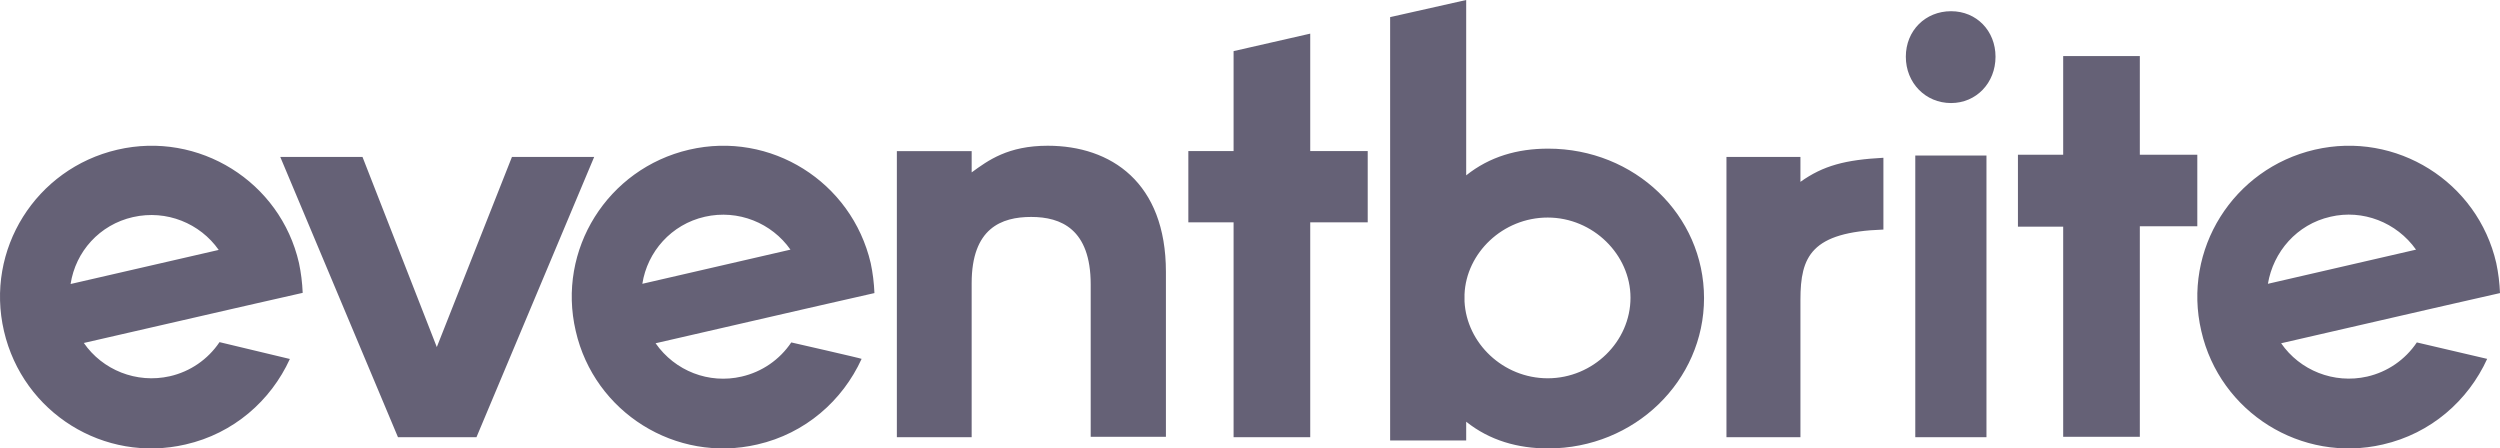 <svg xmlns="http://www.w3.org/2000/svg" width="223" height="40" viewBox="0 0 223 40">
    <g fill="#656176" opacity="1">
        <path d="M207.87 19.334c2.878-.677 5.904.49 7.639 2.934l-13.212 3.047c.48-2.859 2.584-5.304 5.573-5.98zm7.712 11.21c-1.033 1.542-2.62 2.633-4.428 3.046-2.99.678-6.015-.564-7.676-2.971l13.248-3.047 2.14-.489 4.134-.94c-.037-.903-.148-1.806-.332-2.671-1.66-7.26-8.93-11.811-16.2-10.119-7.27 1.693-11.81 8.915-10.112 16.175 1.66 7.26 8.93 11.811 16.2 10.119 4.281-.978 7.602-3.912 9.3-7.636l-6.274-1.467zM184.036 39L184.036 20.221 180 20.221 180 13.803 184.036 13.803 184.036 5 190.873 5 190.873 13.803 196 13.803 196 20.184 190.873 20.184 190.873 38.963 184.036 38.963zM170.842 39h6.351V13.874h-6.35V39zM170 5.06c0-2.341 1.754-4.06 4.035-4.06C176.315 1 178 2.756 178 5.06c0 2.34-1.72 4.132-3.965 4.132-2.28 0-4.035-1.792-4.035-4.132zM168 14.073c-3.39.182-5.36.691-7.401 2.147V14H154v25h6.599V26.737c0-3.858.948-6.041 7.401-6.26v-6.404zM130.635 26.89c.187 3.725 3.448 6.853 7.421 6.853 4.048 0 7.384-3.277 7.384-7.188 0-3.836-3.336-7.15-7.384-7.15-4.01 0-7.272 3.165-7.421 6.852v.633zM124 39.292V1.527L130.784 0v15.642c2.1-1.676 4.573-2.383 7.31-2.383 7.721 0 13.906 5.922 13.906 13.333C152 33.966 145.815 40 138.094 40c-2.7 0-5.21-.708-7.31-2.384v1.676H124zM110.036 39L110.036 19.83 106 19.83 106 13.477 110.036 13.477 110.036 4.56 116.873 3 116.873 13.477 122 13.477 122 19.83 116.873 19.83 116.873 39 110.036 39zM97.29 39V25.369c0-4.94-2.654-6.018-5.308-6.018-2.655 0-5.31 1.003-5.31 5.906V39H80V13.483h6.673v1.894C88.147 14.3 89.917 13 93.456 13 99.096 13 104 16.269 104 24.254v14.709h-6.71V39zM62.87 19.334c2.989-.677 5.978.565 7.639 2.934l-13.212 3.047c.443-2.859 2.584-5.304 5.573-5.98zm7.712 11.21c-1.033 1.542-2.62 2.633-4.428 3.046-2.915.678-5.941-.489-7.676-2.971l13.248-3.047 2.14-.489 4.134-.94c-.037-.903-.148-1.806-.332-2.671-1.698-7.26-8.93-11.811-16.2-10.119-7.27 1.693-11.81 8.915-10.112 16.175 1.66 7.26 8.93 11.811 16.2 10.119 4.281-.978 7.602-3.912 9.3-7.636 0-.038-6.274-1.467-6.274-1.467zM35.5 39L25 14 32.335 14 38.963 30.958 45.665 14 53 14 42.5 39zM11.87 19.363c2.989-.676 5.978.563 7.639 2.93L6.297 25.334c.443-2.892 2.584-5.296 5.573-5.972zm7.712 11.155c-1.033 1.54-2.62 2.63-4.428 3.042-2.99.676-6.015-.563-7.676-2.967l13.248-3.042 2.14-.489L27 26.123c-.037-.901-.148-1.802-.332-2.666-1.66-7.25-8.93-11.794-16.2-10.104-7.27 1.69-11.81 8.902-10.112 16.188 1.697 7.287 8.93 11.794 16.2 10.104 4.281-.976 7.602-3.906 9.3-7.625l-6.274-1.502z"/>
    </g>
</svg>
